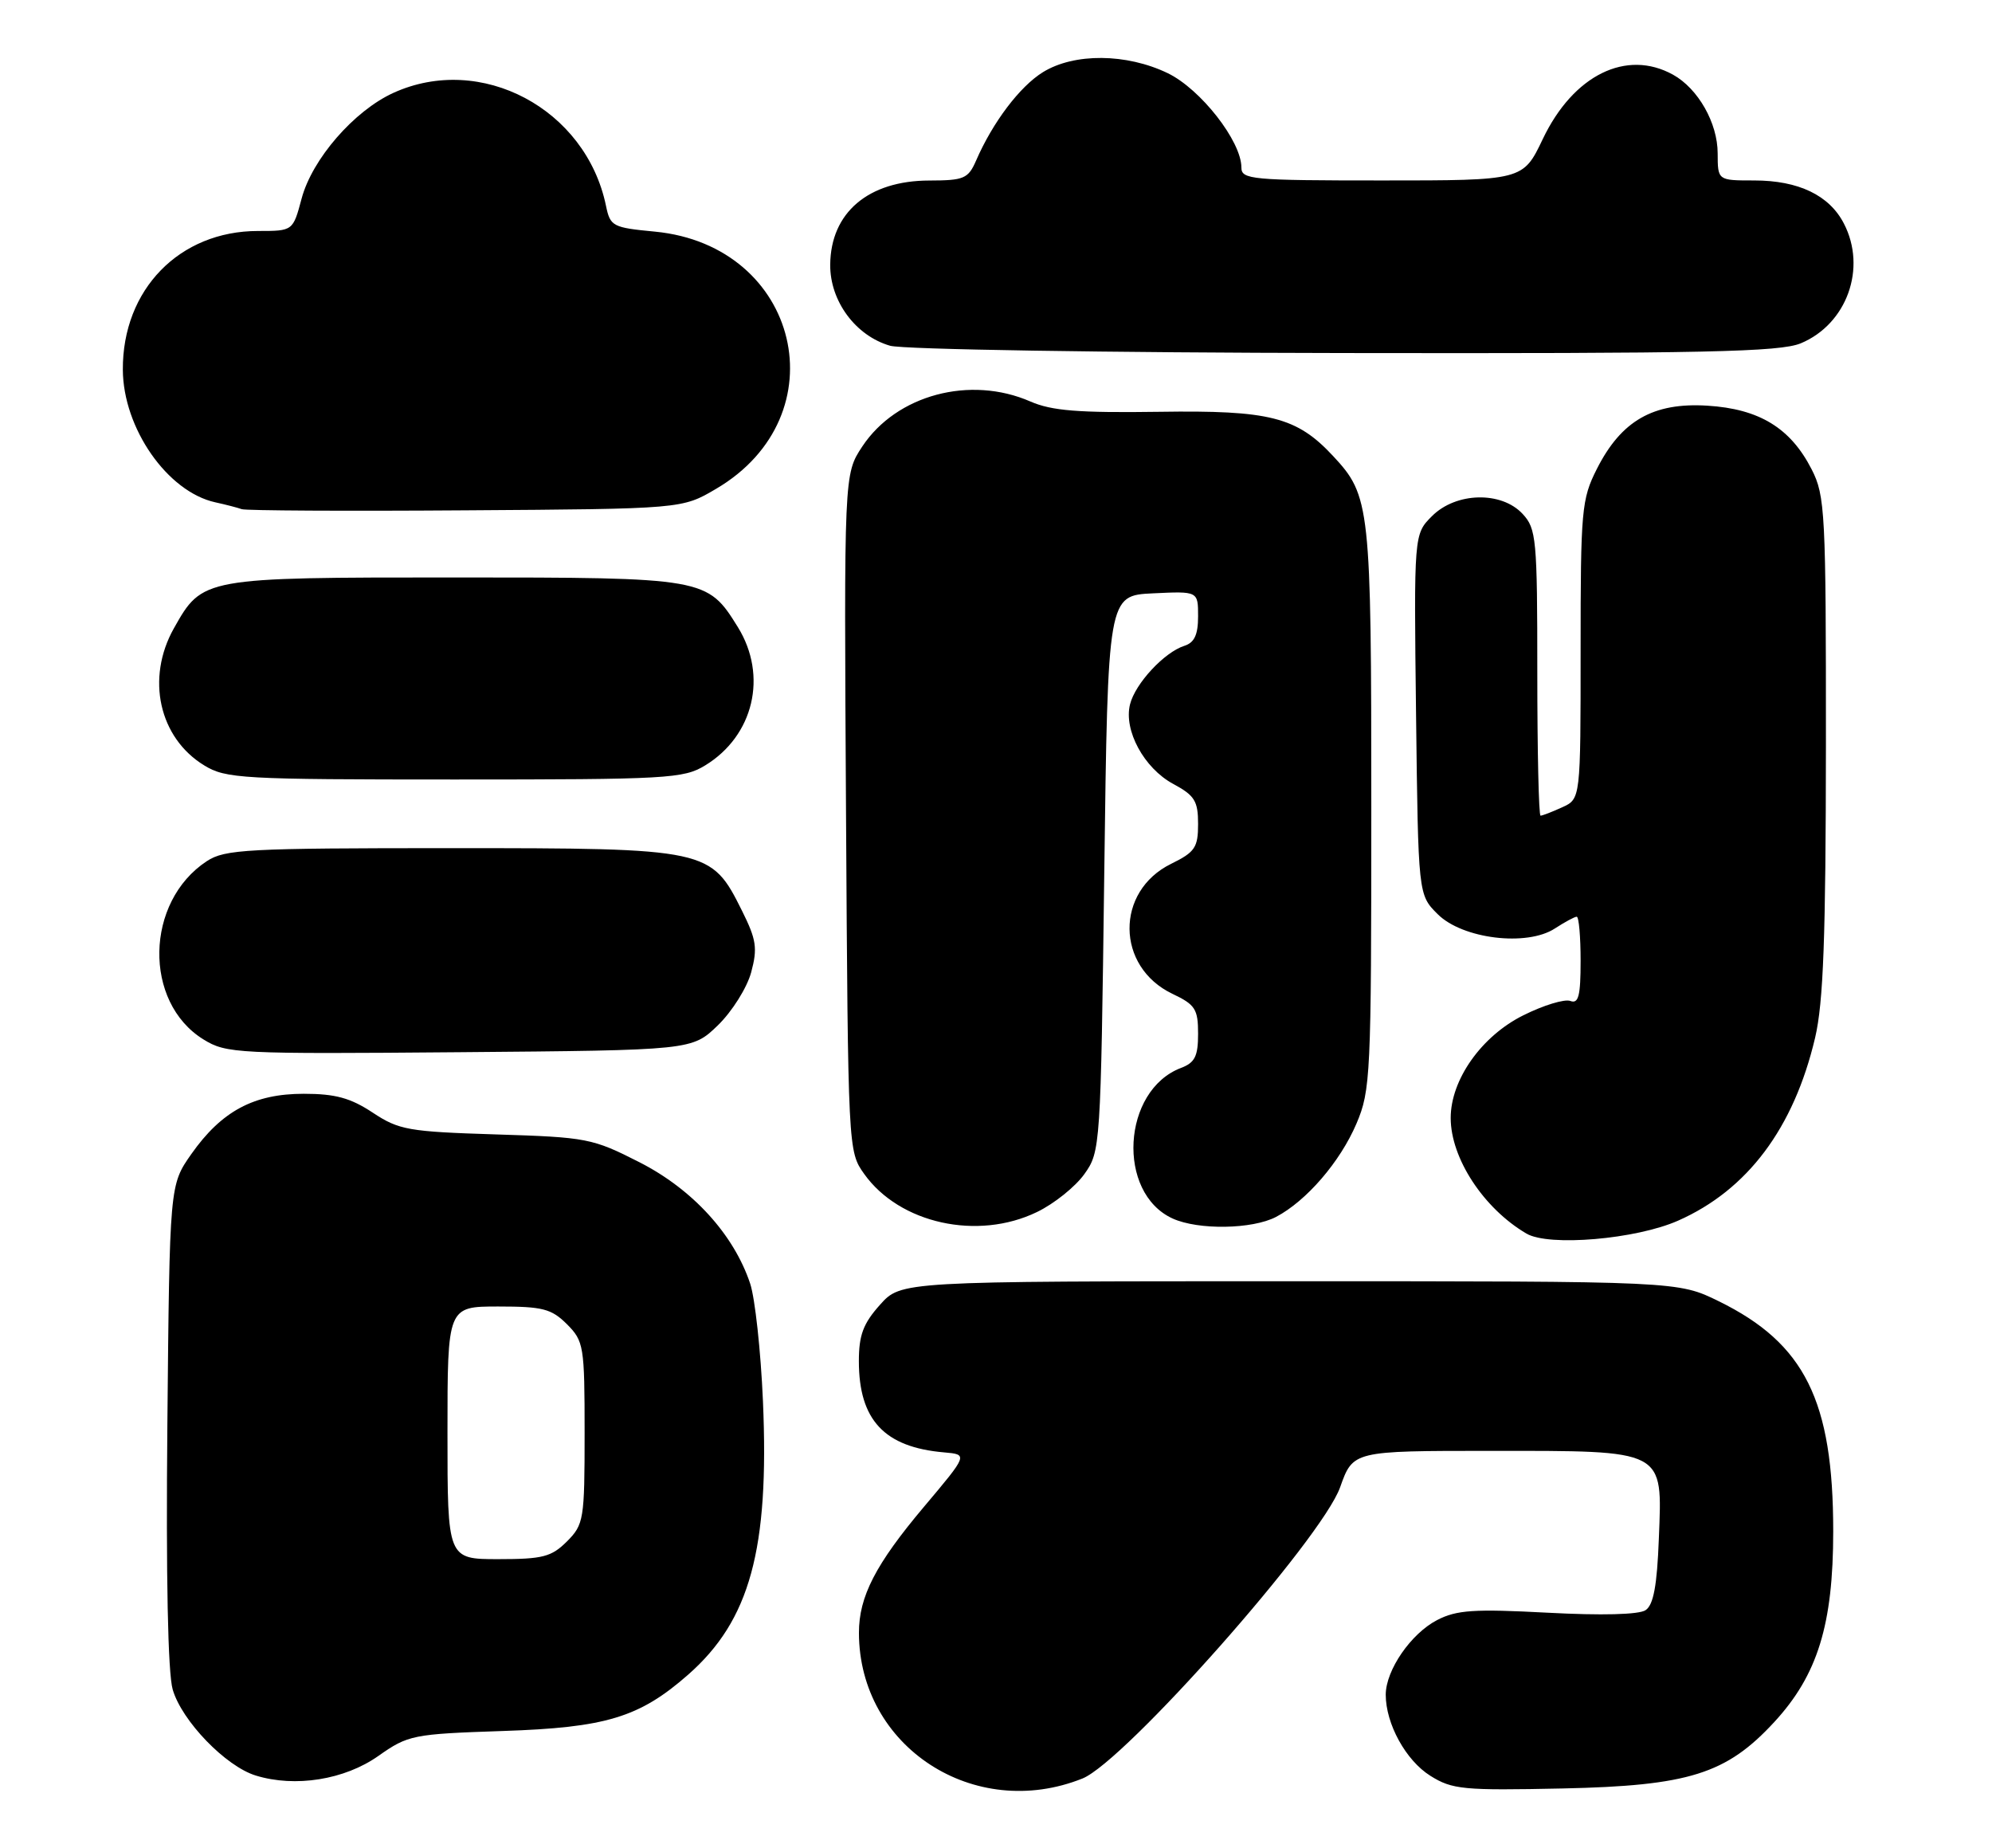 <?xml version="1.0" encoding="UTF-8" standalone="no"?>
<!DOCTYPE svg PUBLIC "-//W3C//DTD SVG 1.1//EN" "http://www.w3.org/Graphics/SVG/1.1/DTD/svg11.dtd" >
<svg xmlns="http://www.w3.org/2000/svg" xmlns:xlink="http://www.w3.org/1999/xlink" version="1.1" viewBox="0 0 276 256">
 <g >
 <path fill="currentColor"
d=" M 149.98 246.39 C 155.82 244.05 183.15 213.17 185.68 206.04 C 187.47 201.00 187.47 201.00 206.51 201.00 C 230.90 201.00 230.33 200.70 229.84 213.16 C 229.59 219.68 229.10 222.34 228.00 223.07 C 227.07 223.69 221.91 223.82 214.41 223.42 C 204.24 222.88 201.82 223.04 199.12 224.44 C 195.49 226.32 192.01 231.37 192.00 234.78 C 192.00 238.82 194.79 243.90 198.19 246.02 C 201.22 247.92 202.75 248.06 216.50 247.77 C 233.99 247.40 239.20 245.76 245.84 238.56 C 251.84 232.05 254.00 225.06 254.00 212.14 C 254.00 194.05 250.06 186.12 238.16 180.28 C 232.50 177.50 232.50 177.50 178.67 177.50 C 124.84 177.50 124.84 177.50 121.92 180.77 C 119.60 183.36 119.00 184.97 119.00 188.57 C 119.00 196.72 122.53 200.50 130.81 201.21 C 134.13 201.50 134.13 201.50 128.01 208.76 C 121.32 216.70 119.00 221.19 119.01 226.22 C 119.03 242.00 134.99 252.39 149.98 246.39 Z  M 52.43 243.26 C 56.55 240.36 57.20 240.23 69.61 239.81 C 83.96 239.34 88.59 237.93 95.34 232.01 C 103.91 224.48 106.60 214.67 105.71 194.11 C 105.41 187.17 104.61 179.85 103.94 177.83 C 101.67 171.02 95.98 164.78 88.63 161.03 C 82.09 157.70 81.34 157.55 68.71 157.16 C 56.59 156.78 55.28 156.55 51.64 154.14 C 48.57 152.11 46.46 151.53 42.09 151.53 C 35.17 151.53 30.70 153.93 26.51 159.88 C 23.50 164.17 23.50 164.17 23.19 197.33 C 22.99 218.43 23.26 231.80 23.93 234.07 C 25.20 238.42 31.27 244.70 35.44 245.98 C 40.90 247.66 47.74 246.57 52.43 243.26 Z  M 232.50 169.11 C 242.12 164.86 248.54 156.29 251.49 143.77 C 252.64 138.88 252.97 129.93 252.99 103.21 C 253.00 71.01 252.88 68.68 251.02 65.04 C 248.09 59.29 243.75 56.64 236.54 56.20 C 229.06 55.74 224.63 58.28 221.25 64.97 C 219.13 69.16 219.00 70.65 219.00 90.05 C 219.00 110.68 219.00 110.68 216.45 111.84 C 215.05 112.48 213.70 113.00 213.45 113.00 C 213.20 113.00 213.00 104.08 213.00 93.19 C 213.00 74.63 212.87 73.24 210.96 71.19 C 208.01 68.02 201.73 68.18 198.41 71.50 C 195.90 74.01 195.90 74.01 196.20 98.98 C 196.50 123.96 196.50 123.96 199.19 126.64 C 202.63 130.08 211.56 131.17 215.45 128.62 C 216.82 127.73 218.17 127.00 218.46 127.00 C 218.76 127.00 219.00 129.75 219.00 133.11 C 219.00 137.98 218.71 139.10 217.58 138.67 C 216.79 138.37 213.86 139.26 211.06 140.66 C 205.27 143.54 201.00 149.58 201.00 154.88 C 201.00 160.46 205.56 167.42 211.50 170.90 C 214.60 172.72 226.67 171.69 232.50 169.11 Z  M 143.68 167.91 C 146.05 166.77 149.00 164.40 150.24 162.66 C 152.47 159.54 152.51 158.97 153.00 121.00 C 153.50 82.50 153.50 82.50 159.75 82.20 C 166.00 81.90 166.00 81.90 166.00 85.38 C 166.00 87.93 165.49 89.03 164.10 89.47 C 161.33 90.35 157.29 94.69 156.57 97.58 C 155.67 101.18 158.51 106.42 162.55 108.60 C 165.52 110.20 166.00 110.96 166.00 114.15 C 166.00 117.41 165.57 118.05 162.27 119.67 C 154.50 123.48 154.60 133.93 162.44 137.68 C 165.61 139.18 166.00 139.80 166.00 143.21 C 166.00 146.33 165.56 147.22 163.63 147.95 C 155.46 151.06 154.67 165.25 162.47 168.81 C 166.03 170.43 173.50 170.31 176.80 168.59 C 181.01 166.38 185.68 160.96 187.94 155.67 C 189.90 151.06 190.00 149.00 190.00 111.88 C 190.00 70.05 189.85 68.69 184.70 63.17 C 179.67 57.77 175.94 56.82 160.63 57.05 C 149.43 57.21 145.73 56.91 142.78 55.63 C 134.42 51.97 124.21 54.70 119.47 61.86 C 116.94 65.69 116.94 65.69 117.22 112.59 C 117.50 159.36 117.51 159.51 119.74 162.64 C 124.64 169.51 135.45 171.90 143.68 167.91 Z  M 99.47 142.04 C 101.45 140.11 103.50 136.84 104.08 134.70 C 104.98 131.36 104.80 130.17 102.81 126.18 C 98.53 117.58 98.18 117.50 62.46 117.50 C 34.22 117.50 31.16 117.66 28.66 119.30 C 20.09 124.92 19.83 138.84 28.19 144.00 C 31.37 145.96 32.79 146.03 63.70 145.77 C 95.89 145.50 95.89 145.50 99.47 142.04 Z  M 97.70 106.04 C 104.43 101.94 106.40 93.62 102.24 86.89 C 98.00 80.05 97.73 80.00 63.00 80.00 C 28.10 80.00 28.05 80.01 24.09 87.05 C 20.20 93.97 22.03 102.22 28.30 106.04 C 31.29 107.87 33.52 107.99 63.00 107.99 C 92.46 107.99 94.71 107.87 97.70 106.04 Z  M 99.22 67.72 C 116.44 57.60 110.83 34.03 90.75 32.09 C 84.87 31.53 84.55 31.36 83.96 28.50 C 81.17 15.06 66.63 7.34 54.50 12.87 C 49.06 15.35 43.25 22.03 41.79 27.51 C 40.59 32.00 40.59 32.00 35.75 32.00 C 24.87 32.00 16.96 40.11 17.02 51.22 C 17.06 59.33 23.20 68.13 29.83 69.59 C 31.30 69.91 32.95 70.34 33.50 70.54 C 34.05 70.74 48.00 70.82 64.50 70.70 C 94.50 70.50 94.50 70.50 99.22 67.72 Z  M 249.51 47.56 C 255.90 44.89 258.68 37.15 255.48 30.97 C 253.46 27.05 249.19 25.00 243.05 25.00 C 238.00 25.00 238.00 25.00 237.99 21.25 C 237.99 17.04 235.28 12.28 231.81 10.35 C 225.35 6.77 217.99 10.39 213.76 19.26 C 211.02 25.00 211.02 25.00 191.51 25.00 C 173.37 25.00 172.00 24.87 172.00 23.20 C 172.00 19.57 166.36 12.35 161.80 10.14 C 156.08 7.38 148.84 7.32 144.50 10.00 C 141.30 11.98 137.55 16.93 135.24 22.25 C 134.15 24.75 133.56 25.00 128.77 25.01 C 120.31 25.02 115.09 29.45 115.03 36.67 C 114.99 41.71 118.54 46.52 123.33 47.90 C 125.08 48.41 153.32 48.86 186.28 48.91 C 236.20 48.99 246.63 48.76 249.51 47.56 Z  M 62.00 198.50 C 62.00 181.00 62.00 181.00 69.05 181.00 C 75.19 181.00 76.40 181.31 78.55 183.45 C 80.89 185.80 81.00 186.47 81.00 198.50 C 81.00 210.53 80.89 211.20 78.55 213.55 C 76.40 215.69 75.19 216.00 69.05 216.00 C 62.00 216.00 62.00 216.00 62.00 198.50 Z "/>
</g>
</svg>